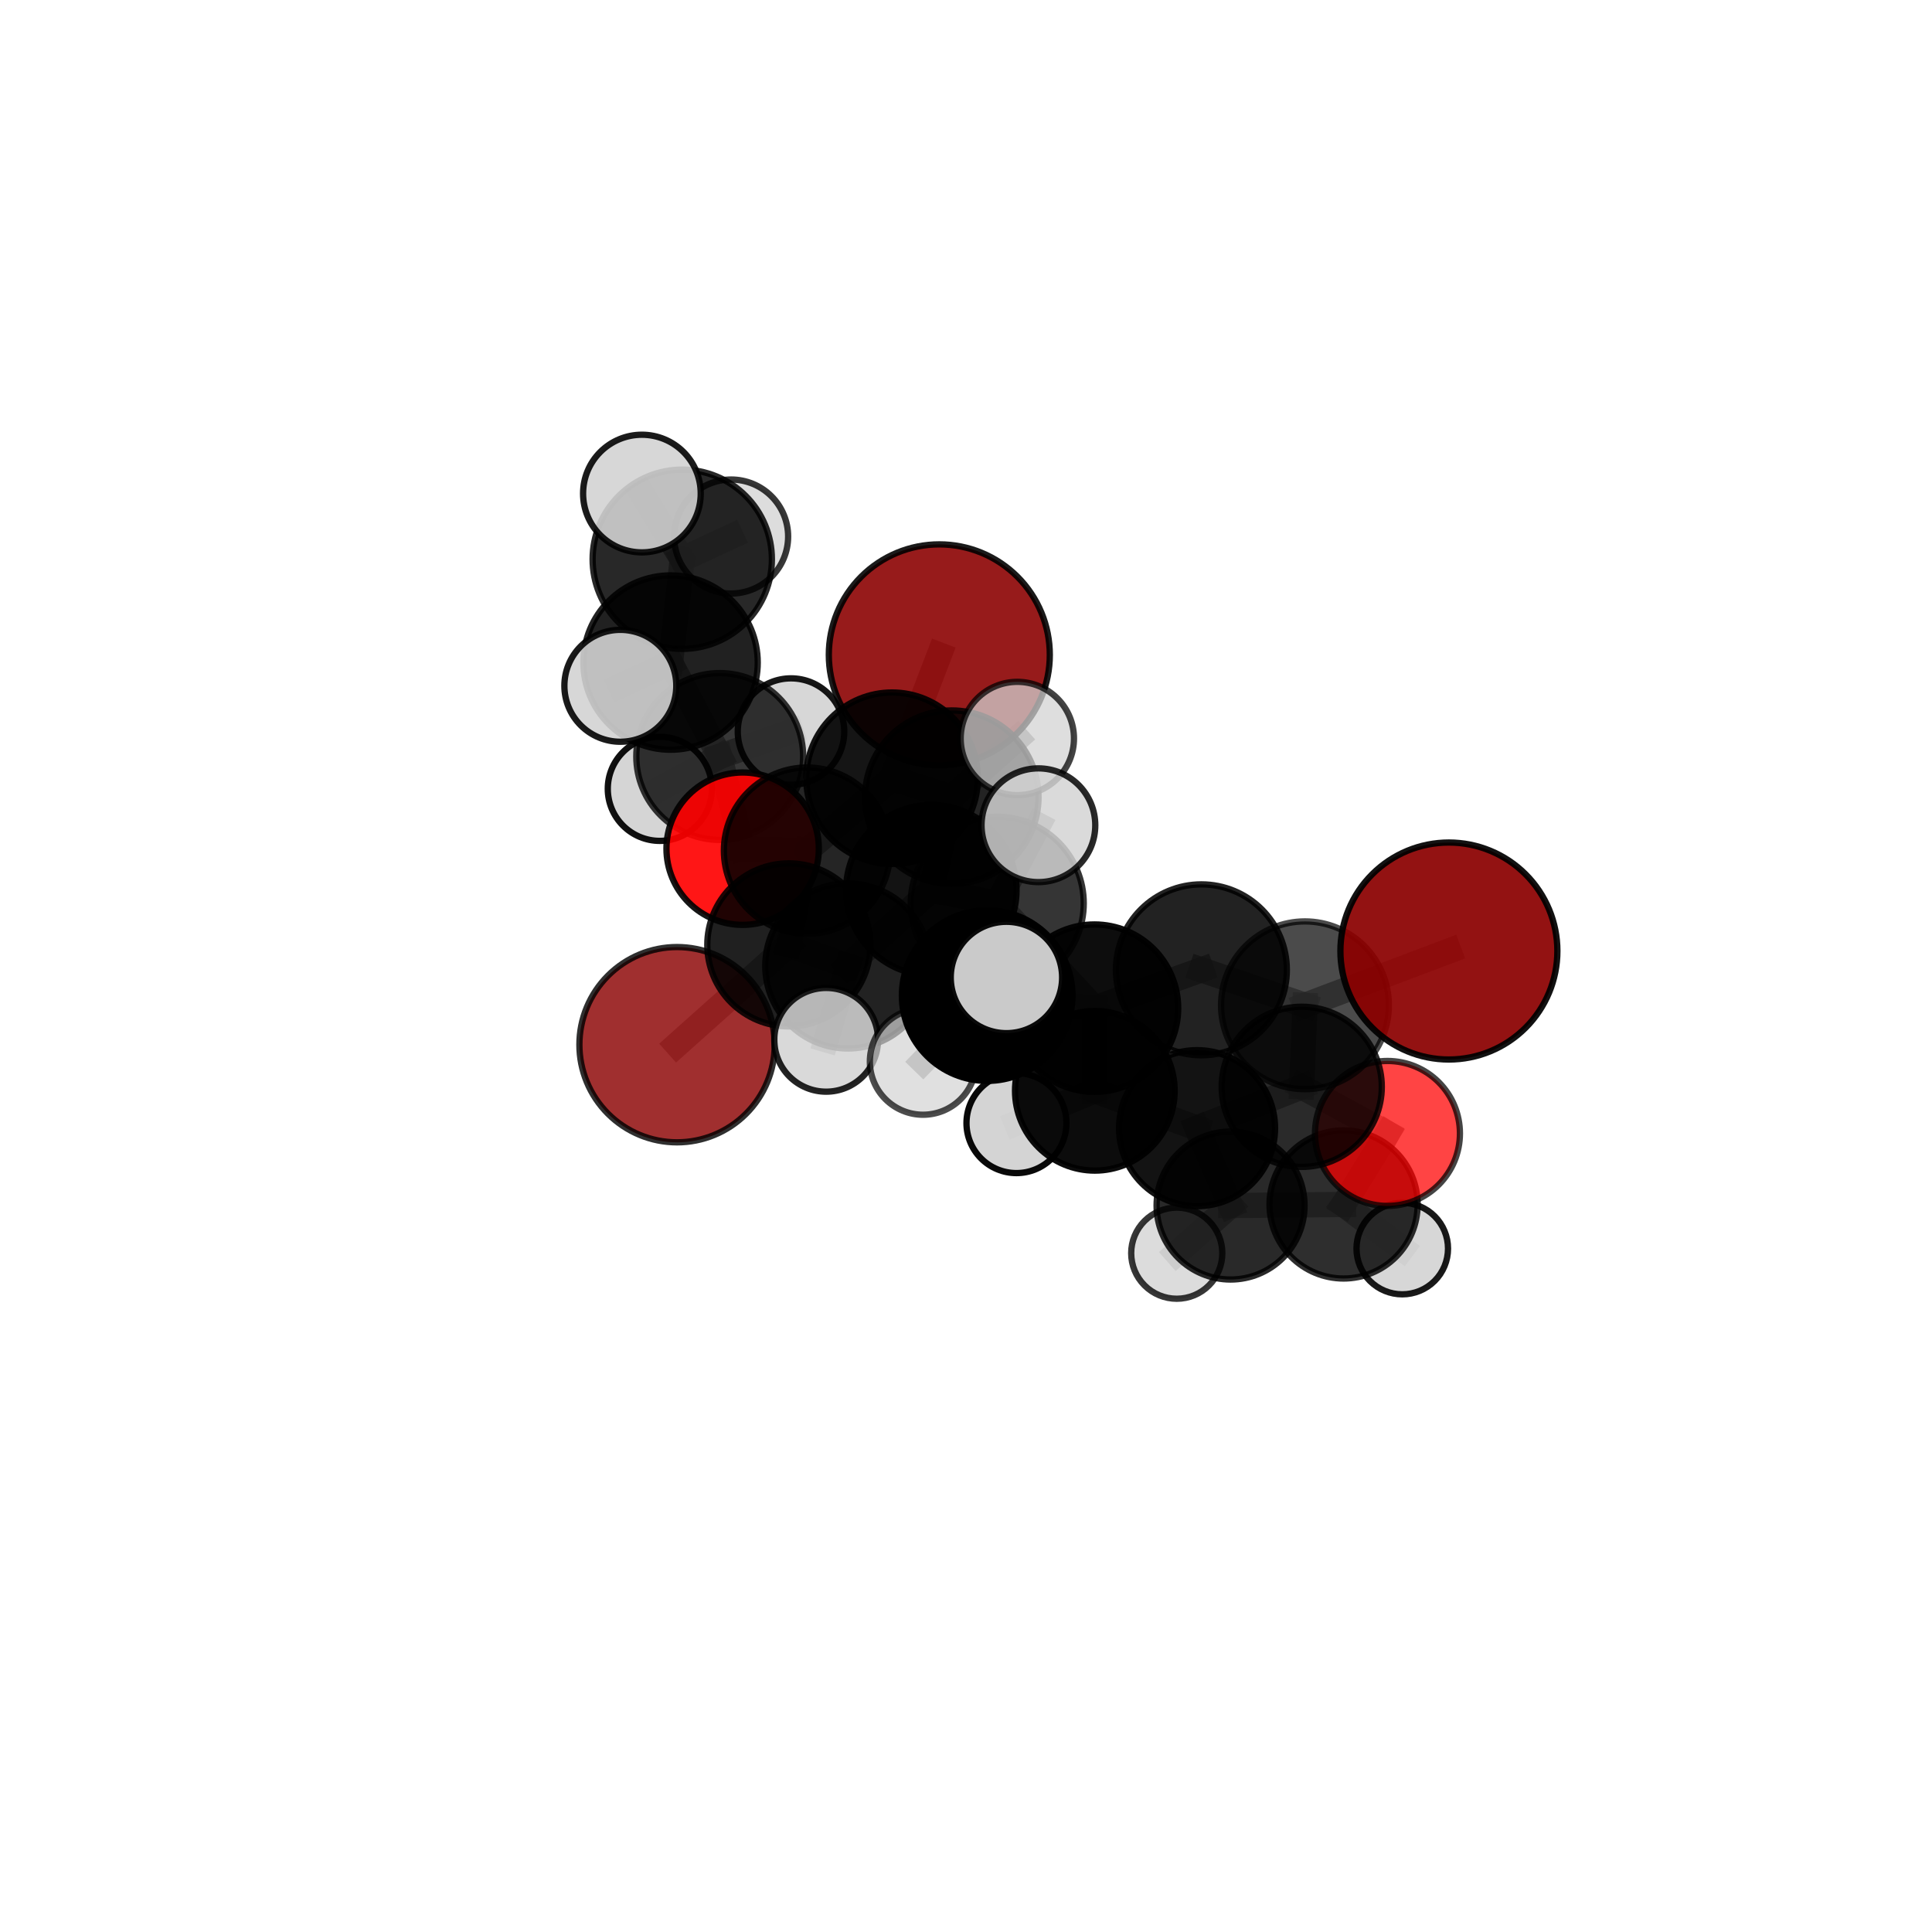 <?xml version="1.0" encoding="utf-8" standalone="no"?>
<!DOCTYPE svg PUBLIC "-//W3C//DTD SVG 1.1//EN"
  "http://www.w3.org/Graphics/SVG/1.1/DTD/svg11.dtd">
<svg xmlns:xlink="http://www.w3.org/1999/xlink" width="153pt" height="153pt" viewBox="0 0 153 153" xmlns="http://www.w3.org/2000/svg" version="1.1">
 <defs>
  <style type="text/css">*{stroke-linejoin: round; stroke-linecap: butt}</style>
 </defs>
 <g id="figure_1">
  <g id="patch_1">
   <path d="M 0 153 
L 153 153 
L 153 0 
L 0 0 
L 0 153 
z
" style="fill: none"/>
  </g>
  <g id="patch_2">
   <path d="M 7.2 145.8 
L 145.8 145.8 
L 145.8 7.2 
L 7.2 7.2 
L 7.2 145.8 
z
" style="fill: none"/>
  </g>
  <g id="axes_1">
   <g id="line2d_1">
    <path d="M 74.386 51.861 
L 70.644 61.631 
" clip-path="url(#pbfbb14c5c4)" style="fill: none; stroke: #808080; stroke-opacity: 0.734; stroke-width: 2; stroke-linecap: square"/>
   </g>
   <g id="line2d_2">
    <path d="M 70.644 61.631 
L 63.912 67.366 
" clip-path="url(#pbfbb14c5c4)" style="fill: none; stroke: #808080; stroke-opacity: 0.705; stroke-width: 2; stroke-linecap: square"/>
   </g>
   <g id="line2d_3">
    <path d="M 114.741 75.313 
L 103.343 79.613 
" clip-path="url(#pbfbb14c5c4)" style="fill: none; stroke: #808080; stroke-opacity: 0.713; stroke-width: 2; stroke-linecap: square"/>
   </g>
   <g id="line2d_4">
    <path d="M 103.343 79.613 
L 103.087 86.068 
" clip-path="url(#pbfbb14c5c4)" style="fill: none; stroke: #808080; stroke-opacity: 0.676; stroke-width: 2; stroke-linecap: square"/>
   </g>
   <g id="line2d_5">
    <path d="M 53.616 82.732 
L 62.468 74.828 
" clip-path="url(#pbfbb14c5c4)" style="fill: none; stroke: #808080; stroke-opacity: 0.649; stroke-width: 2; stroke-linecap: square"/>
   </g>
   <g id="line2d_6">
    <path d="M 62.468 74.828 
L 63.912 67.366 
" clip-path="url(#pbfbb14c5c4)" style="fill: none; stroke: #808080; stroke-opacity: 0.68; stroke-width: 2; stroke-linecap: square"/>
   </g>
   <g id="line2d_7">
    <path d="M 109.876 89.76 
L 103.087 86.068 
" clip-path="url(#pbfbb14c5c4)" style="fill: none; stroke: #808080; stroke-opacity: 0.641; stroke-width: 2; stroke-linecap: square"/>
   </g>
   <g id="line2d_8">
    <path d="M 109.876 89.76 
L 106.401 95.384 
" clip-path="url(#pbfbb14c5c4)" style="fill: none; stroke: #808080; stroke-opacity: 0.608; stroke-width: 2; stroke-linecap: square"/>
   </g>
   <g id="line2d_9">
    <path d="M 106.401 95.384 
L 97.452 95.47 
" clip-path="url(#pbfbb14c5c4)" style="fill: none; stroke: #808080; stroke-opacity: 0.588; stroke-width: 2; stroke-linecap: square"/>
   </g>
   <g id="line2d_10">
    <path d="M 106.401 95.384 
L 111.049 98.877 
" clip-path="url(#pbfbb14c5c4)" style="fill: none; stroke: #808080; stroke-opacity: 0.576; stroke-width: 2; stroke-linecap: square"/>
   </g>
   <g id="line2d_11">
    <path d="M 58.812 67.21 
L 63.912 67.366 
" clip-path="url(#pbfbb14c5c4)" style="fill: none; stroke: #808080; stroke-opacity: 0.681; stroke-width: 2; stroke-linecap: square"/>
   </g>
   <g id="line2d_12">
    <path d="M 58.812 67.21 
L 56.997 59.908 
" clip-path="url(#pbfbb14c5c4)" style="fill: none; stroke: #808080; stroke-opacity: 0.683; stroke-width: 2; stroke-linecap: square"/>
   </g>
   <g id="line2d_13">
    <path d="M 56.997 59.908 
L 53.103 52.47 
" clip-path="url(#pbfbb14c5c4)" style="fill: none; stroke: #808080; stroke-opacity: 0.715; stroke-width: 2; stroke-linecap: square"/>
   </g>
   <g id="line2d_14">
    <path d="M 56.997 59.908 
L 52.255 62.47 
" clip-path="url(#pbfbb14c5c4)" style="fill: none; stroke: #808080; stroke-opacity: 0.681; stroke-width: 2; stroke-linecap: square"/>
   </g>
   <g id="line2d_15">
    <path d="M 56.997 59.908 
L 62.642 57.936 
" clip-path="url(#pbfbb14c5c4)" style="fill: none; stroke: #808080; stroke-opacity: 0.692; stroke-width: 2; stroke-linecap: square"/>
   </g>
   <g id="line2d_16">
    <path d="M 78.974 71.536 
L 86.675 79.84 
" clip-path="url(#pbfbb14c5c4)" style="fill: none; stroke: #808080; stroke-opacity: 0.713; stroke-width: 2; stroke-linecap: square"/>
   </g>
   <g id="line2d_17">
    <path d="M 78.974 71.536 
L 73.753 70.491 
" clip-path="url(#pbfbb14c5c4)" style="fill: none; stroke: #808080; stroke-opacity: 0.722; stroke-width: 2; stroke-linecap: square"/>
   </g>
   <g id="line2d_18">
    <path d="M 78.974 71.536 
L 78.177 78.841 
" clip-path="url(#pbfbb14c5c4)" style="fill: none; stroke: #808080; stroke-opacity: 0.722; stroke-width: 2; stroke-linecap: square"/>
   </g>
   <g id="line2d_19">
    <path d="M 78.974 71.536 
L 82.234 65.353 
" clip-path="url(#pbfbb14c5c4)" style="fill: none; stroke: #808080; stroke-opacity: 0.745; stroke-width: 2; stroke-linecap: square"/>
   </g>
   <g id="line2d_20">
    <path d="M 86.675 79.84 
L 78.177 78.841 
" clip-path="url(#pbfbb14c5c4)" style="fill: none; stroke: #808080; stroke-opacity: 0.705; stroke-width: 2; stroke-linecap: square"/>
   </g>
   <g id="line2d_21">
    <path d="M 86.675 79.84 
L 95.141 76.803 
" clip-path="url(#pbfbb14c5c4)" style="fill: none; stroke: #808080; stroke-opacity: 0.706; stroke-width: 2; stroke-linecap: square"/>
   </g>
   <g id="line2d_22">
    <path d="M 86.675 79.84 
L 86.703 86.382 
" clip-path="url(#pbfbb14c5c4)" style="fill: none; stroke: #808080; stroke-opacity: 0.673; stroke-width: 2; stroke-linecap: square"/>
   </g>
   <g id="line2d_23">
    <path d="M 73.753 70.491 
L 67.139 76.497 
" clip-path="url(#pbfbb14c5c4)" style="fill: none; stroke: #808080; stroke-opacity: 0.698; stroke-width: 2; stroke-linecap: square"/>
   </g>
   <g id="line2d_24">
    <path d="M 73.753 70.491 
L 75.373 63.133 
" clip-path="url(#pbfbb14c5c4)" style="fill: none; stroke: #808080; stroke-opacity: 0.723; stroke-width: 2; stroke-linecap: square"/>
   </g>
   <g id="line2d_25">
    <path d="M 78.177 78.841 
L 79.702 77.409 
" clip-path="url(#pbfbb14c5c4)" style="fill: none; stroke: #808080; stroke-opacity: 0.726; stroke-width: 2; stroke-linecap: square"/>
   </g>
   <g id="line2d_26">
    <path d="M 78.177 78.841 
L 73.098 84.067 
" clip-path="url(#pbfbb14c5c4)" style="fill: none; stroke: #808080; stroke-opacity: 0.703; stroke-width: 2; stroke-linecap: square"/>
   </g>
   <g id="line2d_27">
    <path d="M 95.141 76.803 
L 103.343 79.613 
" clip-path="url(#pbfbb14c5c4)" style="fill: none; stroke: #808080; stroke-opacity: 0.707; stroke-width: 2; stroke-linecap: square"/>
   </g>
   <g id="line2d_28">
    <path d="M 86.703 86.382 
L 94.799 89.343 
" clip-path="url(#pbfbb14c5c4)" style="fill: none; stroke: #808080; stroke-opacity: 0.641; stroke-width: 2; stroke-linecap: square"/>
   </g>
   <g id="line2d_29">
    <path d="M 86.703 86.382 
L 80.495 88.942 
" clip-path="url(#pbfbb14c5c4)" style="fill: none; stroke: #808080; stroke-opacity: 0.642; stroke-width: 2; stroke-linecap: square"/>
   </g>
   <g id="line2d_30">
    <path d="M 67.139 76.497 
L 62.468 74.828 
" clip-path="url(#pbfbb14c5c4)" style="fill: none; stroke: #808080; stroke-opacity: 0.676; stroke-width: 2; stroke-linecap: square"/>
   </g>
   <g id="line2d_31">
    <path d="M 67.139 76.497 
L 65.426 82.345 
" clip-path="url(#pbfbb14c5c4)" style="fill: none; stroke: #808080; stroke-opacity: 0.674; stroke-width: 2; stroke-linecap: square"/>
   </g>
   <g id="line2d_32">
    <path d="M 75.373 63.133 
L 70.644 61.631 
" clip-path="url(#pbfbb14c5c4)" style="fill: none; stroke: #808080; stroke-opacity: 0.726; stroke-width: 2; stroke-linecap: square"/>
   </g>
   <g id="line2d_33">
    <path d="M 75.373 63.133 
L 80.565 58.482 
" clip-path="url(#pbfbb14c5c4)" style="fill: none; stroke: #808080; stroke-opacity: 0.744; stroke-width: 2; stroke-linecap: square"/>
   </g>
   <g id="line2d_34">
    <path d="M 94.799 89.343 
L 103.087 86.068 
" clip-path="url(#pbfbb14c5c4)" style="fill: none; stroke: #808080; stroke-opacity: 0.642; stroke-width: 2; stroke-linecap: square"/>
   </g>
   <g id="line2d_35">
    <path d="M 94.799 89.343 
L 97.452 95.47 
" clip-path="url(#pbfbb14c5c4)" style="fill: none; stroke: #808080; stroke-opacity: 0.609; stroke-width: 2; stroke-linecap: square"/>
   </g>
   <g id="line2d_36">
    <path d="M 97.452 95.47 
L 93.19 99.242 
" clip-path="url(#pbfbb14c5c4)" style="fill: none; stroke: #808080; stroke-opacity: 0.574; stroke-width: 2; stroke-linecap: square"/>
   </g>
   <g id="line2d_37">
    <path d="M 53.103 52.47 
L 54.029 44.289 
" clip-path="url(#pbfbb14c5c4)" style="fill: none; stroke: #808080; stroke-opacity: 0.753; stroke-width: 2; stroke-linecap: square"/>
   </g>
   <g id="line2d_38">
    <path d="M 53.103 52.47 
L 49.126 54.31 
" clip-path="url(#pbfbb14c5c4)" style="fill: none; stroke: #808080; stroke-opacity: 0.74; stroke-width: 2; stroke-linecap: square"/>
   </g>
   <g id="line2d_39">
    <path d="M 54.029 44.289 
L 50.834 39.085 
" clip-path="url(#pbfbb14c5c4)" style="fill: none; stroke: #808080; stroke-opacity: 0.784; stroke-width: 2; stroke-linecap: square"/>
   </g>
   <g id="line2d_40">
    <path d="M 54.029 44.289 
L 57.9 42.489 
" clip-path="url(#pbfbb14c5c4)" style="fill: none; stroke: #808080; stroke-opacity: 0.766; stroke-width: 2; stroke-linecap: square"/>
   </g>
   <g id="Path3DCollection_1">
    <path d="M 52.255 66.592 
C 53.348 66.592 54.396 66.158 55.169 65.385 
C 55.943 64.612 56.377 63.563 56.377 62.47 
C 56.377 61.377 55.943 60.328 55.169 59.555 
C 54.396 58.782 53.348 58.348 52.255 58.348 
C 51.161 58.348 50.113 58.782 49.34 59.555 
C 48.567 60.328 48.132 61.377 48.132 62.47 
C 48.132 63.563 48.567 64.612 49.34 65.385 
C 50.113 66.158 51.161 66.592 52.255 66.592 
z
" clip-path="url(#pbfbb14c5c4)" style="fill: #d3d3d3; fill-opacity: 0.934; stroke: #000000; stroke-opacity: 0.934; stroke-width: 0.5"/>
    <path d="M 62.642 62.153 
C 63.76 62.153 64.833 61.708 65.624 60.918 
C 66.414 60.127 66.859 59.054 66.859 57.936 
C 66.859 56.818 66.414 55.745 65.624 54.955 
C 64.833 54.164 63.76 53.72 62.642 53.72 
C 61.524 53.72 60.451 54.164 59.661 54.955 
C 58.87 55.745 58.426 56.818 58.426 57.936 
C 58.426 59.054 58.87 60.127 59.661 60.918 
C 60.451 61.708 61.524 62.153 62.642 62.153 
z
" clip-path="url(#pbfbb14c5c4)" style="fill: #d3d3d3; fill-opacity: 0.909; stroke: #000000; stroke-opacity: 0.909; stroke-width: 0.5"/>
    <path d="M 57.9 47.003 
C 59.097 47.003 60.245 46.527 61.092 45.681 
C 61.938 44.834 62.414 43.686 62.414 42.489 
C 62.414 41.292 61.938 40.143 61.092 39.297 
C 60.245 38.45 59.097 37.975 57.9 37.975 
C 56.703 37.975 55.555 38.45 54.708 39.297 
C 53.862 40.143 53.386 41.292 53.386 42.489 
C 53.386 43.686 53.862 44.834 54.708 45.681 
C 55.555 46.527 56.703 47.003 57.9 47.003 
z
" clip-path="url(#pbfbb14c5c4)" style="fill: #d3d3d3; fill-opacity: 0.784; stroke: #000000; stroke-opacity: 0.784; stroke-width: 0.5"/>
    <path d="M 56.997 66.514 
C 58.749 66.514 60.429 65.818 61.668 64.579 
C 62.907 63.34 63.603 61.66 63.603 59.908 
C 63.603 58.156 62.907 56.476 61.668 55.237 
C 60.429 53.998 58.749 53.302 56.997 53.302 
C 55.245 53.302 53.564 53.998 52.325 55.237 
C 51.086 56.476 50.39 58.156 50.39 59.908 
C 50.39 61.66 51.086 63.34 52.325 64.579 
C 53.564 65.818 55.245 66.514 56.997 66.514 
z
" clip-path="url(#pbfbb14c5c4)" style="fill-opacity: 0.785; stroke: #000000; stroke-opacity: 0.785; stroke-width: 0.5"/>
    <path d="M 54.029 51.388 
C 55.912 51.388 57.718 50.64 59.049 49.309 
C 60.381 47.978 61.129 46.172 61.129 44.289 
C 61.129 42.406 60.381 40.6 59.049 39.269 
C 57.718 37.937 55.912 37.189 54.029 37.189 
C 52.146 37.189 50.34 37.937 49.009 39.269 
C 47.678 40.6 46.93 42.406 46.93 44.289 
C 46.93 46.172 47.678 47.978 49.009 49.309 
C 50.34 50.64 52.146 51.388 54.029 51.388 
z
" clip-path="url(#pbfbb14c5c4)" style="fill-opacity: 0.841; stroke: #000000; stroke-opacity: 0.841; stroke-width: 0.5"/>
    <path d="M 58.812 73.244 
C 60.412 73.244 61.947 72.608 63.079 71.476 
C 64.21 70.345 64.846 68.81 64.846 67.21 
C 64.846 65.61 64.21 64.075 63.079 62.943 
C 61.947 61.812 60.412 61.176 58.812 61.176 
C 57.212 61.176 55.677 61.812 54.545 62.943 
C 53.414 64.075 52.778 65.61 52.778 67.21 
C 52.778 68.81 53.414 70.345 54.545 71.476 
C 55.677 72.608 57.212 73.244 58.812 73.244 
z
" clip-path="url(#pbfbb14c5c4)" style="fill: #ff0000; fill-opacity: 0.912; stroke: #000000; stroke-opacity: 0.912; stroke-width: 0.5"/>
    <path d="M 53.103 59.373 
C 54.934 59.373 56.69 58.646 57.985 57.351 
C 59.279 56.057 60.007 54.3 60.007 52.47 
C 60.007 50.639 59.279 48.883 57.985 47.588 
C 56.69 46.293 54.934 45.566 53.103 45.566 
C 51.272 45.566 49.516 46.293 48.222 47.588 
C 46.927 48.883 46.2 50.639 46.2 52.47 
C 46.2 54.3 46.927 56.057 48.222 57.351 
C 49.516 58.646 51.272 59.373 53.103 59.373 
z
" clip-path="url(#pbfbb14c5c4)" style="fill-opacity: 0.87; stroke: #000000; stroke-opacity: 0.87; stroke-width: 0.5"/>
    <path d="M 50.834 43.744 
C 52.069 43.744 53.254 43.253 54.128 42.379 
C 55.001 41.506 55.492 40.321 55.492 39.085 
C 55.492 37.85 55.001 36.665 54.128 35.791 
C 53.254 34.918 52.069 34.427 50.834 34.427 
C 49.599 34.427 48.414 34.918 47.54 35.791 
C 46.666 36.665 46.176 37.85 46.176 39.085 
C 46.176 40.321 46.666 41.506 47.54 42.379 
C 48.414 43.253 49.599 43.744 50.834 43.744 
z
" clip-path="url(#pbfbb14c5c4)" style="fill: #d3d3d3; fill-opacity: 0.892; stroke: #000000; stroke-opacity: 0.892; stroke-width: 0.5"/>
    <path d="M 74.386 60.611 
C 76.707 60.611 78.933 59.689 80.574 58.048 
C 82.215 56.407 83.137 54.181 83.137 51.861 
C 83.137 49.54 82.215 47.314 80.574 45.673 
C 78.933 44.032 76.707 43.11 74.386 43.11 
C 72.066 43.11 69.84 44.032 68.199 45.673 
C 66.558 47.314 65.636 49.54 65.636 51.861 
C 65.636 54.181 66.558 56.407 68.199 58.048 
C 69.84 59.689 72.066 60.611 74.386 60.611 
z
" clip-path="url(#pbfbb14c5c4)" style="fill: #8b0000; fill-opacity: 0.893; stroke: #000000; stroke-opacity: 0.893; stroke-width: 0.5"/>
    <path d="M 49.126 58.741 
C 50.301 58.741 51.428 58.274 52.259 57.444 
C 53.09 56.613 53.557 55.485 53.557 54.31 
C 53.557 53.135 53.09 52.008 52.259 51.177 
C 51.428 50.346 50.301 49.879 49.126 49.879 
C 47.951 49.879 46.824 50.346 45.993 51.177 
C 45.162 52.008 44.695 53.135 44.695 54.31 
C 44.695 55.485 45.162 56.613 45.993 57.444 
C 46.824 58.274 47.951 58.741 49.126 58.741 
z
" clip-path="url(#pbfbb14c5c4)" style="fill: #d3d3d3; fill-opacity: 0.896; stroke: #000000; stroke-opacity: 0.896; stroke-width: 0.5"/>
    <path d="M 63.912 73.951 
C 65.659 73.951 67.334 73.257 68.568 72.022 
C 69.803 70.787 70.497 69.112 70.497 67.366 
C 70.497 65.619 69.803 63.944 68.568 62.709 
C 67.334 61.474 65.659 60.781 63.912 60.781 
C 62.166 60.781 60.491 61.474 59.256 62.709 
C 58.021 63.944 57.327 65.619 57.327 67.366 
C 57.327 69.112 58.021 70.787 59.256 72.022 
C 60.491 73.257 62.166 73.951 63.912 73.951 
z
" clip-path="url(#pbfbb14c5c4)" style="fill-opacity: 0.852; stroke: #000000; stroke-opacity: 0.852; stroke-width: 0.5"/>
    <path d="M 53.616 90.464 
C 55.667 90.464 57.634 89.649 59.084 88.199 
C 60.534 86.749 61.349 84.782 61.349 82.732 
C 61.349 80.681 60.534 78.714 59.084 77.264 
C 57.634 75.814 55.667 74.999 53.616 74.999 
C 51.566 74.999 49.599 75.814 48.149 77.264 
C 46.699 78.714 45.884 80.681 45.884 82.732 
C 45.884 84.782 46.699 86.749 48.149 88.199 
C 49.599 89.649 51.566 90.464 53.616 90.464 
z
" clip-path="url(#pbfbb14c5c4)" style="fill: #8b0000; fill-opacity: 0.813; stroke: #000000; stroke-opacity: 0.813; stroke-width: 0.5"/>
    <path d="M 70.644 68.424 
C 72.446 68.424 74.174 67.708 75.447 66.435 
C 76.721 65.161 77.437 63.433 77.437 61.631 
C 77.437 59.83 76.721 58.102 75.447 56.828 
C 74.174 55.554 72.446 54.839 70.644 54.839 
C 68.843 54.839 67.115 55.554 65.841 56.828 
C 64.567 58.102 63.851 59.83 63.851 61.631 
C 63.851 63.433 64.567 65.161 65.841 66.435 
C 67.115 67.708 68.843 68.424 70.644 68.424 
z
" clip-path="url(#pbfbb14c5c4)" style="fill-opacity: 0.915; stroke: #000000; stroke-opacity: 0.915; stroke-width: 0.5"/>
    <path d="M 93.19 102.851 
C 94.147 102.851 95.065 102.471 95.741 101.794 
C 96.418 101.117 96.798 100.199 96.798 99.242 
C 96.798 98.286 96.418 97.368 95.741 96.691 
C 95.065 96.014 94.147 95.634 93.19 95.634 
C 92.233 95.634 91.315 96.014 90.639 96.691 
C 89.962 97.368 89.582 98.286 89.582 99.242 
C 89.582 100.199 89.962 101.117 90.639 101.794 
C 91.315 102.471 92.233 102.851 93.19 102.851 
z
" clip-path="url(#pbfbb14c5c4)" style="fill: #d3d3d3; fill-opacity: 0.788; stroke: #000000; stroke-opacity: 0.788; stroke-width: 0.5"/>
    <path d="M 111.049 102.501 
C 112.01 102.501 112.932 102.119 113.611 101.44 
C 114.291 100.76 114.672 99.838 114.672 98.877 
C 114.672 97.916 114.291 96.995 113.611 96.315 
C 112.932 95.636 112.01 95.254 111.049 95.254 
C 110.088 95.254 109.166 95.636 108.487 96.315 
C 107.807 96.995 107.425 97.916 107.425 98.877 
C 107.425 99.838 107.807 100.76 108.487 101.44 
C 109.166 102.119 110.088 102.501 111.049 102.501 
z
" clip-path="url(#pbfbb14c5c4)" style="fill: #d3d3d3; fill-opacity: 0.9; stroke: #000000; stroke-opacity: 0.9; stroke-width: 0.5"/>
    <path d="M 62.468 81.285 
C 64.181 81.285 65.823 80.604 67.034 79.394 
C 68.245 78.183 68.925 76.54 68.925 74.828 
C 68.925 73.116 68.245 71.473 67.034 70.263 
C 65.823 69.052 64.181 68.371 62.468 68.371 
C 60.756 68.371 59.114 69.052 57.903 70.263 
C 56.692 71.473 56.012 73.116 56.012 74.828 
C 56.012 76.54 56.692 78.183 57.903 79.394 
C 59.114 80.604 60.756 81.285 62.468 81.285 
z
" clip-path="url(#pbfbb14c5c4)" style="fill-opacity: 0.872; stroke: #000000; stroke-opacity: 0.872; stroke-width: 0.5"/>
    <path d="M 97.452 101.329 
C 99.006 101.329 100.497 100.712 101.595 99.613 
C 102.694 98.515 103.311 97.024 103.311 95.47 
C 103.311 93.917 102.694 92.426 101.595 91.328 
C 100.497 90.229 99.006 89.611 97.452 89.611 
C 95.898 89.611 94.408 90.229 93.309 91.328 
C 92.211 92.426 91.593 93.917 91.593 95.47 
C 91.593 97.024 92.211 98.515 93.309 99.613 
C 94.408 100.712 95.898 101.329 97.452 101.329 
z
" clip-path="url(#pbfbb14c5c4)" style="fill-opacity: 0.838; stroke: #000000; stroke-opacity: 0.838; stroke-width: 0.5"/>
    <path d="M 106.401 101.249 
C 107.957 101.249 109.449 100.631 110.549 99.531 
C 111.649 98.431 112.266 96.939 112.266 95.384 
C 112.266 93.829 111.649 92.337 110.549 91.237 
C 109.449 90.137 107.957 89.519 106.401 89.519 
C 104.846 89.519 103.354 90.137 102.254 91.237 
C 101.154 92.337 100.536 93.829 100.536 95.384 
C 100.536 96.939 101.154 98.431 102.254 99.531 
C 103.354 100.631 104.846 101.249 106.401 101.249 
z
" clip-path="url(#pbfbb14c5c4)" style="fill-opacity: 0.817; stroke: #000000; stroke-opacity: 0.817; stroke-width: 0.5"/>
    <path d="M 75.373 70.003 
C 77.195 70.003 78.943 69.279 80.231 67.991 
C 81.52 66.702 82.244 64.955 82.244 63.133 
C 82.244 61.311 81.52 59.563 80.231 58.275 
C 78.943 56.986 77.195 56.262 75.373 56.262 
C 73.551 56.262 71.804 56.986 70.515 58.275 
C 69.227 59.563 68.503 61.311 68.503 63.133 
C 68.503 64.955 69.227 66.702 70.515 67.991 
C 71.804 69.279 73.551 70.003 75.373 70.003 
z
" clip-path="url(#pbfbb14c5c4)" style="fill-opacity: 0.861; stroke: #000000; stroke-opacity: 0.861; stroke-width: 0.5"/>
    <path d="M 80.565 62.969 
C 81.755 62.969 82.896 62.496 83.737 61.654 
C 84.579 60.813 85.051 59.672 85.051 58.482 
C 85.051 57.292 84.579 56.151 83.737 55.31 
C 82.896 54.468 81.755 53.996 80.565 53.996 
C 79.375 53.996 78.234 54.468 77.393 55.31 
C 76.551 56.151 76.079 57.292 76.079 58.482 
C 76.079 59.672 76.551 60.813 77.393 61.654 
C 78.234 62.496 79.375 62.969 80.565 62.969 
z
" clip-path="url(#pbfbb14c5c4)" style="fill: #d3d3d3; fill-opacity: 0.735; stroke: #000000; stroke-opacity: 0.735; stroke-width: 0.5"/>
    <path d="M 67.139 83.033 
C 68.873 83.033 70.535 82.344 71.761 81.118 
C 72.986 79.893 73.675 78.23 73.675 76.497 
C 73.675 74.764 72.986 73.101 71.761 71.875 
C 70.535 70.65 68.873 69.961 67.139 69.961 
C 65.406 69.961 63.744 70.65 62.518 71.875 
C 61.292 73.101 60.604 74.764 60.604 76.497 
C 60.604 78.23 61.292 79.893 62.518 81.118 
C 63.744 82.344 65.406 83.033 67.139 83.033 
z
" clip-path="url(#pbfbb14c5c4)" style="fill-opacity: 0.865; stroke: #000000; stroke-opacity: 0.865; stroke-width: 0.5"/>
    <path d="M 109.876 95.5 
C 111.399 95.5 112.859 94.895 113.935 93.819 
C 115.011 92.742 115.616 91.282 115.616 89.76 
C 115.616 88.238 115.011 86.778 113.935 85.701 
C 112.859 84.625 111.399 84.02 109.876 84.02 
C 108.354 84.02 106.894 84.625 105.818 85.701 
C 104.741 86.778 104.137 88.238 104.137 89.76 
C 104.137 91.282 104.741 92.742 105.818 93.819 
C 106.894 94.895 108.354 95.5 109.876 95.5 
z
" clip-path="url(#pbfbb14c5c4)" style="fill: #ff0000; fill-opacity: 0.734; stroke: #000000; stroke-opacity: 0.734; stroke-width: 0.5"/>
    <path d="M 94.799 95.52 
C 96.437 95.52 98.008 94.869 99.167 93.711 
C 100.325 92.552 100.976 90.981 100.976 89.343 
C 100.976 87.704 100.325 86.133 99.167 84.974 
C 98.008 83.816 96.437 83.165 94.799 83.165 
C 93.16 83.165 91.589 83.816 90.43 84.974 
C 89.272 86.133 88.621 87.704 88.621 89.343 
C 88.621 90.981 89.272 92.552 90.43 93.711 
C 91.589 94.869 93.16 95.52 94.799 95.52 
z
" clip-path="url(#pbfbb14c5c4)" style="fill-opacity: 0.922; stroke: #000000; stroke-opacity: 0.922; stroke-width: 0.5"/>
    <path d="M 80.495 92.9 
C 81.545 92.9 82.551 92.483 83.294 91.741 
C 84.036 90.999 84.453 89.992 84.453 88.942 
C 84.453 87.893 84.036 86.886 83.294 86.144 
C 82.551 85.402 81.545 84.985 80.495 84.985 
C 79.446 84.985 78.439 85.402 77.697 86.144 
C 76.955 86.886 76.538 87.893 76.538 88.942 
C 76.538 89.992 76.955 90.999 77.697 91.741 
C 78.439 92.483 79.446 92.9 80.495 92.9 
z
" clip-path="url(#pbfbb14c5c4)" style="fill: #d3d3d3; fill-opacity: 0.961; stroke: #000000; stroke-opacity: 0.961; stroke-width: 0.5"/>
    <path d="M 73.753 77.242 
C 75.543 77.242 77.26 76.53 78.526 75.264 
C 79.792 73.998 80.503 72.281 80.503 70.491 
C 80.503 68.701 79.792 66.983 78.526 65.718 
C 77.26 64.452 75.543 63.74 73.753 63.74 
C 71.962 63.74 70.245 64.452 68.979 65.718 
C 67.713 66.983 67.002 68.701 67.002 70.491 
C 67.002 72.281 67.713 73.998 68.979 75.264 
C 70.245 76.53 71.962 77.242 73.753 77.242 
z
" clip-path="url(#pbfbb14c5c4)" style="fill-opacity: 0.922; stroke: #000000; stroke-opacity: 0.922; stroke-width: 0.5"/>
    <path d="M 65.426 86.453 
C 66.515 86.453 67.56 86.02 68.331 85.25 
C 69.101 84.48 69.534 83.435 69.534 82.345 
C 69.534 81.256 69.101 80.211 68.331 79.441 
C 67.56 78.67 66.515 78.238 65.426 78.238 
C 64.337 78.238 63.292 78.67 62.521 79.441 
C 61.751 80.211 61.318 81.256 61.318 82.345 
C 61.318 83.435 61.751 84.48 62.521 85.25 
C 63.292 86.02 64.337 86.453 65.426 86.453 
z
" clip-path="url(#pbfbb14c5c4)" style="fill: #d3d3d3; fill-opacity: 0.863; stroke: #000000; stroke-opacity: 0.863; stroke-width: 0.5"/>
    <path d="M 86.703 92.704 
C 88.38 92.704 89.988 92.038 91.173 90.852 
C 92.358 89.667 93.024 88.059 93.024 86.382 
C 93.024 84.706 92.358 83.098 91.173 81.913 
C 89.988 80.727 88.38 80.061 86.703 80.061 
C 85.027 80.061 83.419 80.727 82.233 81.913 
C 81.048 83.098 80.382 84.706 80.382 86.382 
C 80.382 88.059 81.048 89.667 82.233 90.852 
C 83.419 92.038 85.027 92.704 86.703 92.704 
z
" clip-path="url(#pbfbb14c5c4)" style="fill-opacity: 0.951; stroke: #000000; stroke-opacity: 0.951; stroke-width: 0.5"/>
    <path d="M 103.087 92.41 
C 104.769 92.41 106.382 91.741 107.572 90.552 
C 108.761 89.363 109.429 87.75 109.429 86.068 
C 109.429 84.386 108.761 82.773 107.572 81.583 
C 106.382 80.394 104.769 79.726 103.087 79.726 
C 101.405 79.726 99.792 80.394 98.603 81.583 
C 97.414 82.773 96.745 84.386 96.745 86.068 
C 96.745 87.75 97.414 89.363 98.603 90.552 
C 99.792 91.741 101.405 92.41 103.087 92.41 
z
" clip-path="url(#pbfbb14c5c4)" style="fill-opacity: 0.833; stroke: #000000; stroke-opacity: 0.833; stroke-width: 0.5"/>
    <path d="M 78.974 78.387 
C 80.791 78.387 82.534 77.665 83.819 76.38 
C 85.103 75.095 85.825 73.353 85.825 71.536 
C 85.825 69.719 85.103 67.976 83.819 66.691 
C 82.534 65.407 80.791 64.685 78.974 64.685 
C 77.157 64.685 75.415 65.407 74.13 66.691 
C 72.845 67.976 72.123 69.719 72.123 71.536 
C 72.123 73.353 72.845 75.095 74.13 76.38 
C 75.415 77.665 77.157 78.387 78.974 78.387 
z
" clip-path="url(#pbfbb14c5c4)" style="fill-opacity: 0.791; stroke: #000000; stroke-opacity: 0.791; stroke-width: 0.5"/>
    <path d="M 86.675 86.47 
C 88.433 86.47 90.119 85.771 91.363 84.528 
C 92.606 83.285 93.304 81.598 93.304 79.84 
C 93.304 78.082 92.606 76.395 91.363 75.152 
C 90.119 73.909 88.433 73.21 86.675 73.21 
C 84.916 73.21 83.23 73.909 81.987 75.152 
C 80.744 76.395 80.045 78.082 80.045 79.84 
C 80.045 81.598 80.744 83.285 81.987 84.528 
C 83.23 85.771 84.916 86.47 86.675 86.47 
z
" clip-path="url(#pbfbb14c5c4)" style="fill-opacity: 0.946; stroke: #000000; stroke-opacity: 0.946; stroke-width: 0.5"/>
    <path d="M 103.343 86.258 
C 105.105 86.258 106.796 85.558 108.042 84.312 
C 109.288 83.066 109.988 81.375 109.988 79.613 
C 109.988 77.851 109.288 76.16 108.042 74.914 
C 106.796 73.668 105.105 72.968 103.343 72.968 
C 101.581 72.968 99.891 73.668 98.644 74.914 
C 97.398 76.16 96.698 77.851 96.698 79.613 
C 96.698 81.375 97.398 83.066 98.644 84.312 
C 99.891 85.558 101.581 86.258 103.343 86.258 
z
" clip-path="url(#pbfbb14c5c4)" style="fill-opacity: 0.704; stroke: #000000; stroke-opacity: 0.704; stroke-width: 0.5"/>
    <path d="M 82.234 69.856 
C 83.428 69.856 84.574 69.382 85.419 68.537 
C 86.263 67.693 86.738 66.547 86.738 65.353 
C 86.738 64.158 86.263 63.013 85.419 62.168 
C 84.574 61.324 83.428 60.849 82.234 60.849 
C 81.04 60.849 79.894 61.324 79.049 62.168 
C 78.205 63.013 77.73 64.158 77.73 65.353 
C 77.73 66.547 78.205 67.693 79.049 68.537 
C 79.894 69.382 81.04 69.856 82.234 69.856 
z
" clip-path="url(#pbfbb14c5c4)" style="fill: #d3d3d3; fill-opacity: 0.837; stroke: #000000; stroke-opacity: 0.837; stroke-width: 0.5"/>
    <path d="M 95.141 83.57 
C 96.936 83.57 98.658 82.857 99.927 81.588 
C 101.196 80.319 101.909 78.597 101.909 76.803 
C 101.909 75.008 101.196 73.286 99.927 72.017 
C 98.658 70.748 96.936 70.035 95.141 70.035 
C 93.346 70.035 91.625 70.748 90.356 72.017 
C 89.087 73.286 88.374 75.008 88.374 76.803 
C 88.374 78.597 89.087 80.319 90.356 81.588 
C 91.625 82.857 93.346 83.57 95.141 83.57 
z
" clip-path="url(#pbfbb14c5c4)" style="fill-opacity: 0.864; stroke: #000000; stroke-opacity: 0.864; stroke-width: 0.5"/>
    <path d="M 73.098 88.279 
C 74.215 88.279 75.286 87.835 76.076 87.045 
C 76.866 86.255 77.31 85.184 77.31 84.067 
C 77.31 82.95 76.866 81.879 76.076 81.089 
C 75.286 80.299 74.215 79.855 73.098 79.855 
C 71.981 79.855 70.909 80.299 70.12 81.089 
C 69.33 81.879 68.886 82.95 68.886 84.067 
C 68.886 85.184 69.33 86.255 70.12 87.045 
C 70.909 87.835 71.981 88.279 73.098 88.279 
z
" clip-path="url(#pbfbb14c5c4)" style="fill: #d3d3d3; fill-opacity: 0.7; stroke: #000000; stroke-opacity: 0.7; stroke-width: 0.5"/>
    <path d="M 114.741 83.905 
C 117.02 83.905 119.205 83 120.816 81.388 
C 122.427 79.777 123.333 77.592 123.333 75.313 
C 123.333 73.035 122.427 70.849 120.816 69.238 
C 119.205 67.627 117.02 66.722 114.741 66.722 
C 112.463 66.722 110.277 67.627 108.666 69.238 
C 107.055 70.849 106.15 73.035 106.15 75.313 
C 106.15 77.592 107.055 79.777 108.666 81.388 
C 110.277 83 112.463 83.905 114.741 83.905 
z
" clip-path="url(#pbfbb14c5c4)" style="fill: #8b0000; fill-opacity: 0.929; stroke: #000000; stroke-opacity: 0.929; stroke-width: 0.5"/>
    <path d="M 78.177 85.597 
C 79.968 85.597 81.687 84.885 82.953 83.618 
C 84.22 82.351 84.932 80.633 84.932 78.841 
C 84.932 77.05 84.22 75.332 82.953 74.065 
C 81.687 72.798 79.968 72.086 78.177 72.086 
C 76.385 72.086 74.667 72.798 73.4 74.065 
C 72.133 75.332 71.422 77.05 71.422 78.841 
C 71.422 80.633 72.133 82.351 73.4 83.618 
C 74.667 84.885 76.385 85.597 78.177 85.597 
z
" clip-path="url(#pbfbb14c5c4)" style="stroke: #000000; stroke-width: 0.5"/>
    <path d="M 79.702 81.819 
C 80.872 81.819 81.994 81.355 82.821 80.528 
C 83.648 79.701 84.112 78.579 84.112 77.409 
C 84.112 76.24 83.648 75.118 82.821 74.291 
C 81.994 73.464 80.872 72.999 79.702 72.999 
C 78.533 72.999 77.411 73.464 76.584 74.291 
C 75.757 75.118 75.292 76.24 75.292 77.409 
C 75.292 78.579 75.757 79.701 76.584 80.528 
C 77.411 81.355 78.533 81.819 79.702 81.819 
z
" clip-path="url(#pbfbb14c5c4)" style="fill: #d3d3d3; fill-opacity: 0.954; stroke: #000000; stroke-opacity: 0.954; stroke-width: 0.5"/>
   </g>
  </g>
 </g>
 <defs>
  <clipPath id="pbfbb14c5c4">
   <rect x="7.2" y="7.2" width="138.6" height="138.6"/>
  </clipPath>
 </defs>
</svg>
